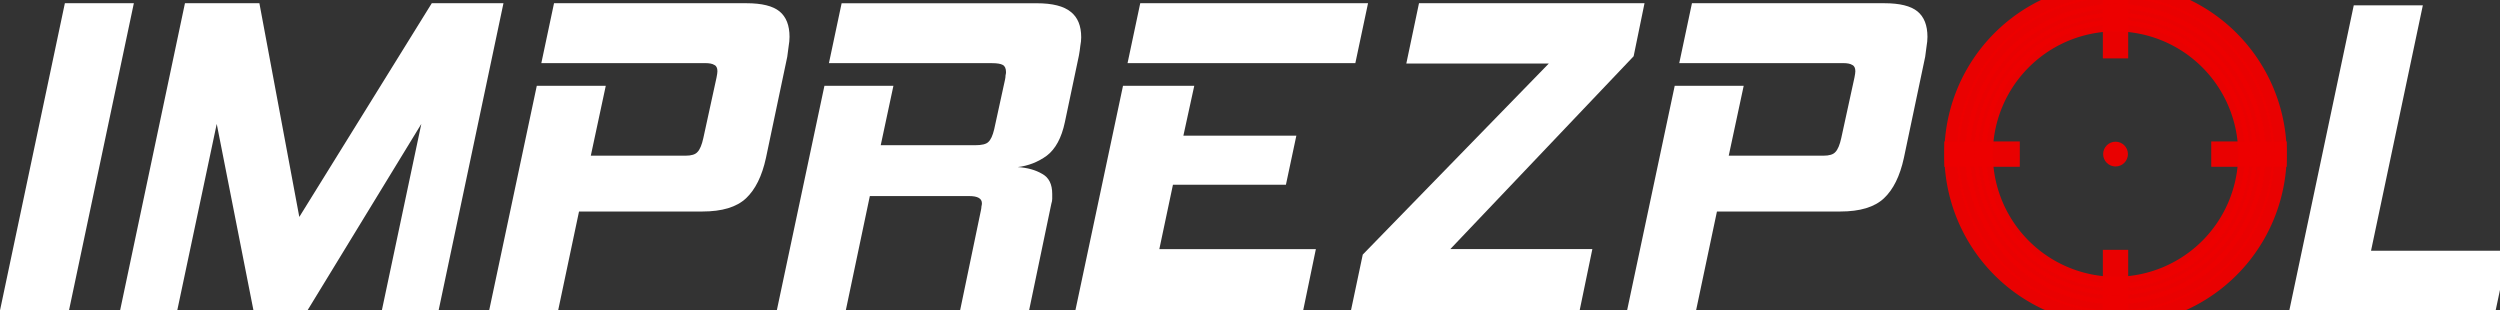 <?xml version="1.0" encoding="UTF-8" standalone="no"?>
<!-- Created with Inkscape (http://www.inkscape.org/) -->

<svg
   xmlns:dc="http://purl.org/dc/elements/1.1/"
   xmlns:cc="http://creativecommons.org/ns#"
   xmlns:rdf="http://www.w3.org/1999/02/22-rdf-syntax-ns#"
   xmlns:svg="http://www.w3.org/2000/svg"
   xmlns="http://www.w3.org/2000/svg"
   xmlns:sodipodi="http://sodipodi.sourceforge.net/DTD/sodipodi-0.dtd"
   xmlns:inkscape="http://www.inkscape.org/namespaces/inkscape"
   width="58.31mm"
   height="7.24mm"
   viewBox="0 0 58.31 7.24"
   version="1.1"
   id="svg8"
   inkscape:version="0.92.3 (2405546, 2018-03-11)"
   sodipodi:docname="Logo.svg">
  <rect x="0" y="0" width="58.31" height="7.24" fill="#333333" stroke="none"/>
  <defs
     id="defs2" />
  <sodipodi:namedview
     id="base"
     pagecolor="#000000"
     bordercolor="#666666"
     borderopacity="1.0"
     inkscape:pageopacity="0"
     inkscape:pageshadow="2"
     inkscape:zoom="11.2"
     inkscape:cx="202.20988"
     inkscape:cy="6.4341885"
     inkscape:document-units="mm"
     inkscape:current-layer="layer1"
     showgrid="false"
     objecttolerance="10000"
     guidetolerance="10000"
     inkscape:snap-perpendicular="true"
     inkscape:snap-tangential="true"
     inkscape:object-paths="false"
     inkscape:snap-intersection-paths="false"
     inkscape:snap-smooth-nodes="false"
     inkscape:snap-midpoints="false"
     inkscape:snap-bbox="true"
     inkscape:bbox-paths="false"
     inkscape:bbox-nodes="false"
     inkscape:snap-bbox-edge-midpoints="false"
     inkscape:snap-bbox-midpoints="false"
     inkscape:object-nodes="false"
     inkscape:snap-nodes="false"
     inkscape:snap-others="false"
     fit-margin-top="0"
     fit-margin-left="0"
     fit-margin-right="0"
     fit-margin-bottom="0"
     inkscape:pagecheckerboard="true"
     inkscape:window-width="1920"
     inkscape:window-height="1017"
     inkscape:window-x="-8"
     inkscape:window-y="-8"
     inkscape:window-maximized="1"
     inkscape:snap-global="true" />
  <g
     inkscape:label="Layer 1"
     inkscape:groupmode="layer"
     id="layer1"
     transform="translate(-57.31,-71.415)">
    <g
       aria-label="IMPREZP"
       style="font-style:normal;font-variant:normal;font-weight:normal;font-stretch:normal;font-size:10.583px;line-height:1.25;font-family:'Hemi Head';-inkscape-font-specification:'Hemi Head';letter-spacing:0px;word-spacing:0px;fill:#ffffff;fill-opacity:1;stroke:none;stroke-width:0.265"
       id="text941">
      <path
         d="m 57.31,78.655 1.513,-7.165 h 1.609 l -1.513,7.165 z"
         style="stroke-width:0.265;fill:#ffffff;fill-opacity:1"
         id="path946" />
      <path
         d="m 66.216,78.655 0.921,-4.35 -2.656,4.35 h -1.259 l -0.857,-4.35 -0.921,4.35 h -1.333 l 1.513,-7.165 h 1.736 l 0.931,4.985 3.09,-4.985 h 1.672 l -1.513,7.165 z"
         style="stroke-width:0.265;fill:#ffffff;fill-opacity:1"
         id="path948" />
      <path
         d="m 70.815,76.348 -0.487,2.307 h -1.609 l 1.111,-5.239 h 1.609 l -0.349,1.63 h 2.212 q 0.201,0 0.275,-0.085 0.085,-0.085 0.138,-0.328 l 0.307,-1.408 q 0.021,-0.106 0.021,-0.148 0,-0.116 -0.074,-0.148 -0.064,-0.042 -0.212,-0.042 h -3.821 l 0.296,-1.397 h 4.487 q 0.54,0 0.773,0.191 0.233,0.191 0.233,0.593 0,0.106 -0.021,0.222 -0.011,0.106 -0.032,0.243 l -0.497,2.36 q -0.138,0.635 -0.466,0.942 -0.328,0.307 -1.016,0.307 z"
         style="stroke-width:0.265;fill:#ffffff;fill-opacity:1"
         id="path950" />
      <path
         d="m 79.703,78.655 0.487,-2.339 q 0.011,-0.053 0.011,-0.085 0.011,-0.042 0.011,-0.074 0,-0.169 -0.296,-0.169 h -2.318 l -0.561,2.667 h -1.609 l 1.111,-5.239 h 1.609 l -0.296,1.386 h 2.201 q 0.233,0 0.307,-0.074 0.085,-0.074 0.138,-0.296 l 0.254,-1.164 q 0.011,-0.053 0.011,-0.095 0.011,-0.042 0.011,-0.074 0,-0.127 -0.074,-0.169 -0.074,-0.042 -0.254,-0.042 H 76.644 l 0.296,-1.397 h 4.551 q 0.55,0 0.794,0.201 0.243,0.191 0.243,0.593 0,0.095 -0.021,0.201 -0.011,0.106 -0.032,0.222 l -0.328,1.556 q -0.116,0.55 -0.423,0.783 -0.307,0.222 -0.677,0.265 0.339,0.021 0.572,0.159 0.233,0.127 0.233,0.466 0,0.053 0,0.116 0,0.053 -0.021,0.116 l -0.519,2.487 z"
         style="stroke-width:0.265;fill:#ffffff;fill-opacity:1"
         id="path952" />
      <path
         d="m 82.392,78.655 1.111,-5.239 h 1.662 l -0.254,1.164 h 2.635 l -0.243,1.143 h -2.635 l -0.318,1.503 h 3.651 l -0.296,1.429 z m 1.217,-5.768 0.296,-1.397 h 5.313 l -0.296,1.397 z"
         style="stroke-width:0.265;fill:#ffffff;fill-opacity:1"
         id="path954" />
      <path
         d="m 88.82,78.655 0.275,-1.302 4.339,-4.456 h -3.323 l 0.296,-1.408 h 5.26 l -0.254,1.238 -4.276,4.498 h 3.313 l -0.296,1.429 z"
         style="stroke-width:0.265;fill:#ffffff;fill-opacity:1"
         id="path956" />
      <path
         d="m 97.356,76.348 -0.487,2.307 h -1.609 l 1.111,-5.239 h 1.609 l -0.349,1.63 h 2.212 q 0.201,0 0.275,-0.085 0.085,-0.085 0.138,-0.328 l 0.307,-1.408 q 0.021,-0.106 0.021,-0.148 0,-0.116 -0.074,-0.148 -0.064,-0.042 -0.212,-0.042 h -3.821 l 0.296,-1.397 h 4.487 q 0.54,0 0.773,0.191 0.233,0.191 0.233,0.593 0,0.106 -0.021,0.222 -0.011,0.106 -0.032,0.243 l -0.497,2.36 q -0.138,0.635 -0.466,0.942 -0.328,0.307 -1.016,0.307 z"
         style="stroke-width:0.265;fill:#ffffff;fill-opacity:1"
         id="path958" />
    </g>
    <g
       aria-label="L"
       transform="matrix(0.265,0,0,0.265,-6.86,-7.654)"
       style="font-style:normal;font-variant:normal;font-weight:normal;font-stretch:normal;font-size:40px;line-height:1.25;font-family:'Hemi Head';-inkscape-font-specification:'Hemi Head';letter-spacing:0px;word-spacing:0px;fill:#ffffff;fill-opacity:1;stroke:none"
       id="flowRoot827">
      <path
         d="m 461.757,325.924 h -18.16 l 5.72,-27.08 h 6.08 l -4.56,21.6 h 12.08 z"
         style="fill:#ffffff;fill-opacity:1"
         id="path943" />
    </g>
    <path
       style="opacity:1;fill:#ec0000;fill-opacity:0.98;stroke-width:0.279"
       d="m 106.652,71.017 a 3.992,3.992 0 0 0 -3.992,3.993 3.992,3.992 0 0 0 3.992,3.992 3.992,3.992 0 0 0 3.993,-3.992 3.992,3.992 0 0 0 -3.993,-3.993 z m 0,0.344 a 3.649,3.649 0 0 1 3.649,3.649 3.649,3.649 0 0 1 -3.649,3.648 3.649,3.649 0 0 1 -3.648,-3.648 3.649,3.649 0 0 1 3.648,-3.649 z"
       id="path843"
       inkscape:connector-curvature="0" />
    <rect
       style="opacity:1;fill:#ec0001;fill-opacity:0.98;stroke-width:0.294"
       id="rect894"
       width="0.591"
       height="1.76"
       x="106.357"
       y="71.017" />
    <rect
       style="opacity:1;fill:#ec0001;fill-opacity:0.98;stroke-width:0.294"
       id="rect894-9"
       width="0.591"
       height="1.76"
       x="106.357"
       y="77.242" />
    <rect
       style="opacity:1;fill:#ec0001;fill-opacity:0.98;stroke-width:0.294"
       id="rect894-3"
       width="0.591"
       height="1.76"
       x="74.714"
       y="-110.645"
       transform="rotate(90)" />
    <rect
       style="opacity:1;fill:#ec0001;fill-opacity:0.98;stroke-width:0.294"
       id="rect894-9-2"
       width="0.591"
       height="1.76"
       x="74.714"
       y="-104.42"
       transform="rotate(90)" />
    <circle
       style="opacity:1;fill:#ec0001;fill-opacity:0.98;stroke-width:0.294"
       id="path935"
       cx="106.653"
       cy="75.009"
       r="0.289" />
    <path
       style="opacity:1;fill:#ec0000;fill-opacity:0.98;stroke-width:0.259"
       d="m 106.652,71.303 a 3.707,3.707 0 0 0 -3.706,3.707 3.707,3.707 0 0 0 3.706,3.706 3.707,3.707 0 0 0 3.707,-3.706 3.707,3.707 0 0 0 -3.707,-3.707 z m 0,0.319 a 3.388,3.388 0 0 1 3.388,3.388 3.388,3.388 0 0 1 -3.388,3.387 3.388,3.388 0 0 1 -3.387,-3.387 3.388,3.388 0 0 1 3.387,-3.388 z"
       id="path843-4"
       inkscape:connector-curvature="0" />
    <path
       style="opacity:1;fill:#ec0000;fill-opacity:0.98;stroke-width:0.245"
       d="m 106.652,71.507 a 3.502,3.502 0 0 0 -3.502,3.503 3.502,3.502 0 0 0 3.502,3.502 3.502,3.502 0 0 0 3.503,-3.502 3.502,3.502 0 0 0 -3.503,-3.503 z m 0,0.301 a 3.201,3.201 0 0 1 3.201,3.201 3.201,3.201 0 0 1 -3.201,3.201 3.201,3.201 0 0 1 -3.201,-3.201 3.201,3.201 0 0 1 3.201,-3.201 z"
       id="path843-4-8"
       inkscape:connector-curvature="0" />
    <path
       style="opacity:1;fill:#ec0000;fill-opacity:0.98;stroke-width:0.231"
       d="m 106.652,71.711 a 3.298,3.298 0 0 0 -3.298,3.298 3.298,3.298 0 0 0 3.298,3.298 3.298,3.298 0 0 0 3.298,-3.298 3.298,3.298 0 0 0 -3.298,-3.298 z m 0,0.284 a 3.014,3.014 0 0 1 3.015,3.014 3.014,3.014 0 0 1 -3.015,3.014 3.014,3.014 0 0 1 -3.014,-3.014 3.014,3.014 0 0 1 3.014,-3.014 z"
       id="path843-4-8-1"
       inkscape:connector-curvature="0" />
    <path
       style="opacity:1;fill:#ec0000;fill-opacity:0.98;stroke-width:0.219"
       d="m 106.652,71.878 a 3.131,3.131 0 0 0 -3.131,3.131 3.131,3.131 0 0 0 3.131,3.131 3.131,3.131 0 0 0 3.131,-3.131 3.131,3.131 0 0 0 -3.131,-3.131 z m 0,0.269 a 2.862,2.862 0 0 1 2.862,2.862 2.862,2.862 0 0 1 -2.862,2.861 2.862,2.862 0 0 1 -2.861,-2.861 2.862,2.862 0 0 1 2.861,-2.862 z"
       id="path843-4-8-3"
       inkscape:connector-curvature="0" />
  </g>
</svg>
